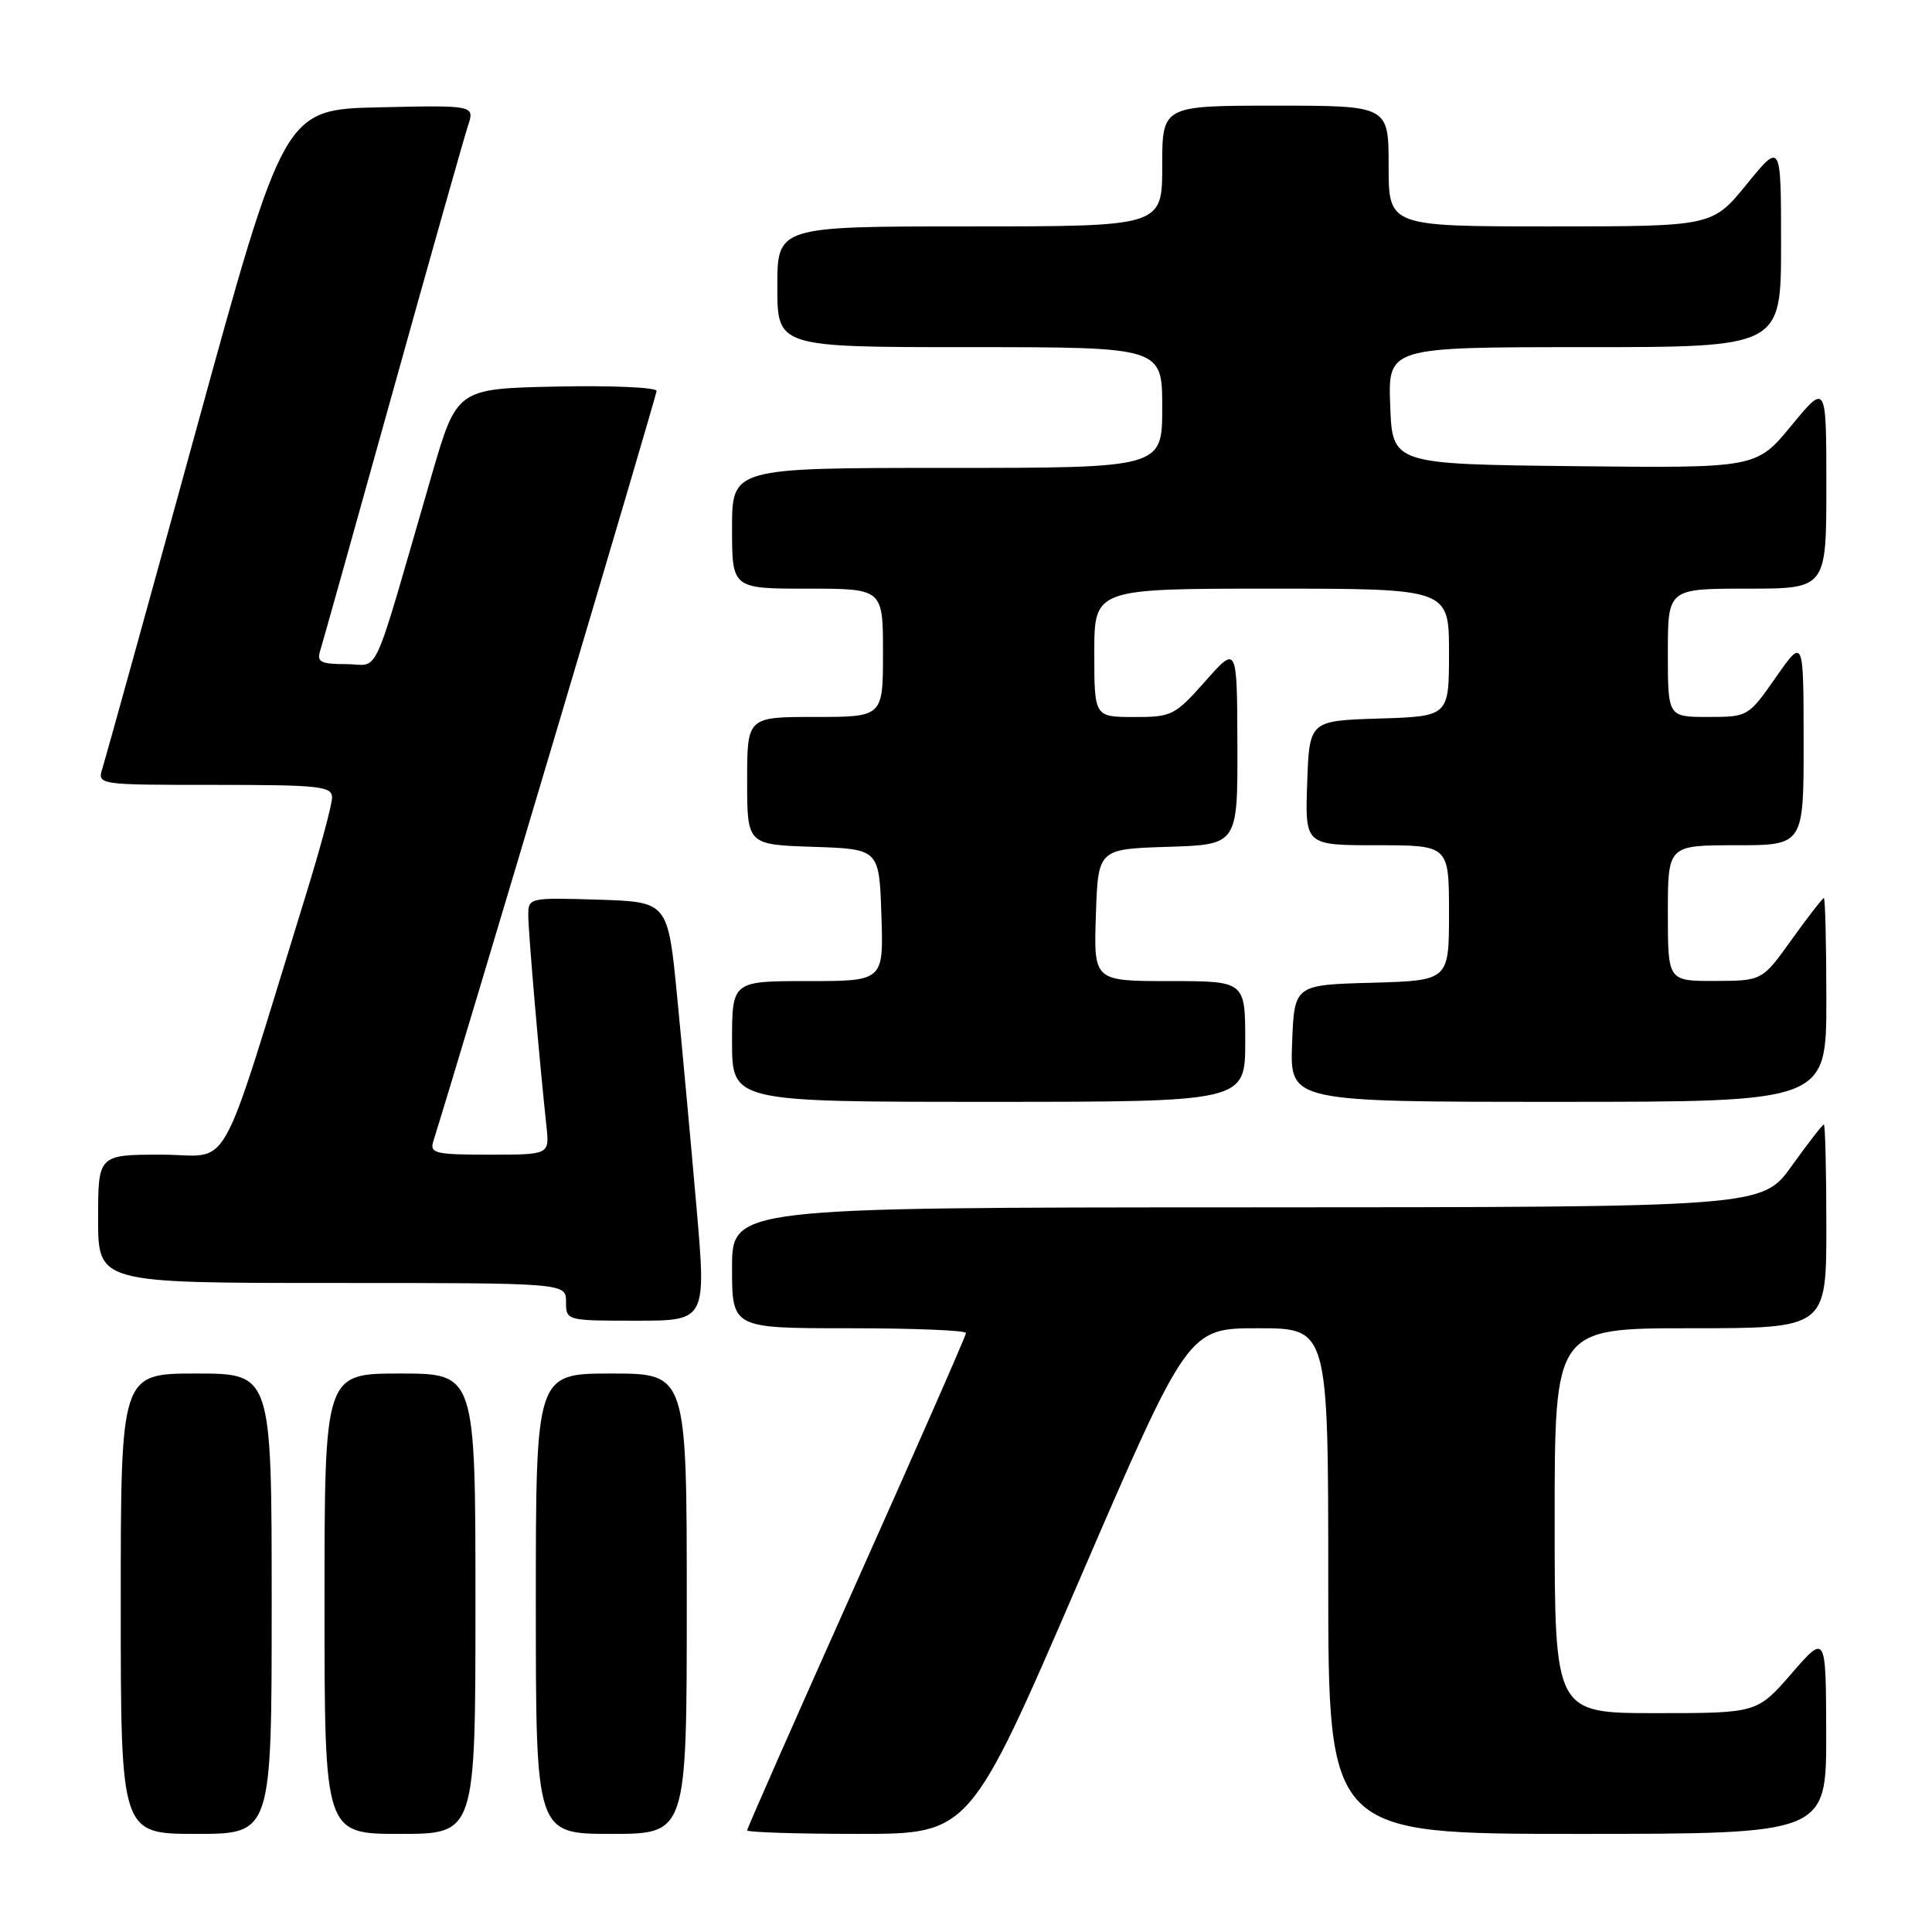 <?xml version="1.0" encoding="UTF-8" standalone="no"?>
<!DOCTYPE svg PUBLIC "-//W3C//DTD SVG 1.1//EN" "http://www.w3.org/Graphics/SVG/1.1/DTD/svg11.dtd" >
<svg xmlns="http://www.w3.org/2000/svg" xmlns:xlink="http://www.w3.org/1999/xlink" version="1.1" viewBox="0 0 256 256">
 <g >
 <path fill="currentColor"
d=" M 36.00 212.50 C 36.00 182.00 36.00 182.00 26.00 182.00 C 16.00 182.00 16.00 182.00 16.00 212.50 C 16.00 243.00 16.00 243.00 26.00 243.00 C 36.00 243.00 36.00 243.00 36.00 212.50 Z  M 63.00 212.50 C 63.00 182.00 63.00 182.00 53.00 182.00 C 43.00 182.00 43.00 182.00 43.00 212.50 C 43.00 243.00 43.00 243.00 53.00 243.00 C 63.00 243.00 63.00 243.00 63.00 212.50 Z  M 91.00 212.50 C 91.00 182.00 91.00 182.00 81.00 182.00 C 71.00 182.00 71.00 182.00 71.00 212.50 C 71.00 243.00 71.00 243.00 81.00 243.00 C 91.00 243.00 91.00 243.00 91.00 212.50 Z  M 142.96 209.50 C 157.42 176.00 157.42 176.00 166.71 176.00 C 176.00 176.00 176.00 176.00 176.00 209.50 C 176.00 243.00 176.00 243.00 209.00 243.00 C 242.00 243.00 242.00 243.00 241.98 229.75 C 241.95 216.50 241.95 216.50 237.39 221.75 C 232.82 227.00 232.82 227.00 219.41 227.00 C 206.00 227.00 206.00 227.00 206.00 201.50 C 206.00 176.00 206.00 176.00 224.00 176.00 C 242.00 176.00 242.00 176.00 242.00 162.50 C 242.00 155.07 241.85 149.00 241.67 149.00 C 241.50 149.00 239.58 151.47 237.42 154.48 C 233.50 159.96 233.50 159.96 165.25 159.98 C 97.00 160.00 97.00 160.00 97.00 168.00 C 97.00 176.00 97.00 176.00 112.50 176.00 C 121.03 176.00 128.00 176.28 128.00 176.63 C 128.00 176.97 121.47 191.83 113.50 209.65 C 105.53 227.47 99.00 242.27 99.00 242.53 C 99.00 242.79 105.64 243.00 113.75 243.00 C 128.50 243.00 128.50 243.00 142.96 209.50 Z  M 92.27 159.75 C 91.54 151.36 90.39 138.88 89.72 132.00 C 88.50 119.50 88.50 119.50 79.25 119.21 C 70.11 118.93 70.00 118.95 70.00 121.29 C 70.00 123.48 71.47 140.56 72.41 149.25 C 72.81 153.00 72.81 153.00 64.84 153.00 C 57.70 153.00 56.92 152.82 57.41 151.25 C 61.11 139.45 87.00 52.44 87.00 51.80 C 87.00 51.33 81.04 51.07 73.77 51.22 C 60.53 51.50 60.53 51.50 57.19 63.00 C 49.04 91.09 50.44 88.00 45.89 88.00 C 42.51 88.00 41.95 87.72 42.42 86.25 C 42.72 85.29 47.04 69.88 52.02 52.00 C 57.00 34.12 61.49 18.25 61.99 16.72 C 62.92 13.94 62.92 13.94 50.28 14.22 C 37.65 14.50 37.65 14.50 25.98 57.00 C 19.56 80.38 13.98 100.51 13.59 101.75 C 12.87 104.00 12.87 104.00 28.43 104.00 C 42.34 104.00 44.00 104.18 44.00 105.68 C 44.00 106.60 42.43 112.45 40.50 118.68 C 28.64 157.04 30.88 153.00 21.44 153.00 C 13.00 153.00 13.00 153.00 13.00 161.50 C 13.00 170.00 13.00 170.00 44.00 170.00 C 75.00 170.00 75.00 170.00 75.00 172.50 C 75.00 174.99 75.05 175.00 84.30 175.00 C 93.60 175.00 93.60 175.00 92.27 159.75 Z  M 165.00 138.00 C 165.00 130.00 165.00 130.00 154.96 130.00 C 144.92 130.00 144.92 130.00 145.21 121.25 C 145.50 112.50 145.50 112.50 154.75 112.21 C 164.00 111.92 164.00 111.92 163.96 98.71 C 163.92 85.50 163.92 85.50 159.71 90.26 C 155.69 94.80 155.26 95.02 150.25 95.01 C 145.00 95.00 145.00 95.00 145.00 86.50 C 145.00 78.00 145.00 78.00 168.50 78.00 C 192.00 78.00 192.00 78.00 192.00 86.46 C 192.00 94.92 192.00 94.92 182.75 95.21 C 173.50 95.50 173.50 95.50 173.21 103.75 C 172.92 112.00 172.92 112.00 182.46 112.00 C 192.00 112.00 192.00 112.00 192.00 120.97 C 192.00 129.93 192.00 129.93 181.75 130.22 C 171.50 130.50 171.50 130.50 171.21 138.25 C 170.92 146.00 170.92 146.00 206.46 146.00 C 242.00 146.00 242.00 146.00 242.00 132.50 C 242.00 125.08 241.85 119.00 241.67 119.00 C 241.50 119.00 239.58 121.47 237.42 124.48 C 233.50 129.96 233.50 129.96 227.25 129.98 C 221.00 130.00 221.00 130.00 221.00 121.00 C 221.00 112.00 221.00 112.00 230.00 112.00 C 239.00 112.00 239.00 112.00 238.99 98.25 C 238.98 84.50 238.98 84.50 235.31 89.75 C 231.66 94.97 231.60 95.00 226.32 95.00 C 221.00 95.00 221.00 95.00 221.00 86.50 C 221.00 78.00 221.00 78.00 231.50 78.00 C 242.00 78.00 242.00 78.00 242.00 64.39 C 242.00 50.77 242.00 50.77 237.36 56.40 C 232.73 62.03 232.73 62.03 208.61 61.77 C 184.50 61.50 184.50 61.50 184.21 53.75 C 183.92 46.00 183.92 46.00 209.96 46.00 C 236.00 46.00 236.00 46.00 236.00 32.41 C 236.00 18.82 236.00 18.82 231.45 24.41 C 226.89 30.00 226.89 30.00 205.45 30.00 C 184.00 30.00 184.00 30.00 184.00 22.00 C 184.00 14.00 184.00 14.00 169.00 14.00 C 154.00 14.00 154.00 14.00 154.00 22.00 C 154.00 30.00 154.00 30.00 128.50 30.00 C 103.00 30.00 103.00 30.00 103.00 38.00 C 103.00 46.00 103.00 46.00 128.50 46.00 C 154.00 46.00 154.00 46.00 154.00 54.00 C 154.00 62.00 154.00 62.00 125.50 62.00 C 97.00 62.00 97.00 62.00 97.00 70.00 C 97.00 78.00 97.00 78.00 107.00 78.00 C 117.00 78.00 117.00 78.00 117.00 86.50 C 117.00 95.00 117.00 95.00 108.00 95.00 C 99.00 95.00 99.00 95.00 99.00 103.46 C 99.00 111.92 99.00 111.92 107.75 112.21 C 116.50 112.50 116.50 112.50 116.79 121.25 C 117.08 130.00 117.08 130.00 107.04 130.00 C 97.00 130.00 97.00 130.00 97.00 138.00 C 97.00 146.00 97.00 146.00 131.00 146.00 C 165.00 146.00 165.00 146.00 165.00 138.00 Z "/>
</g>
</svg>